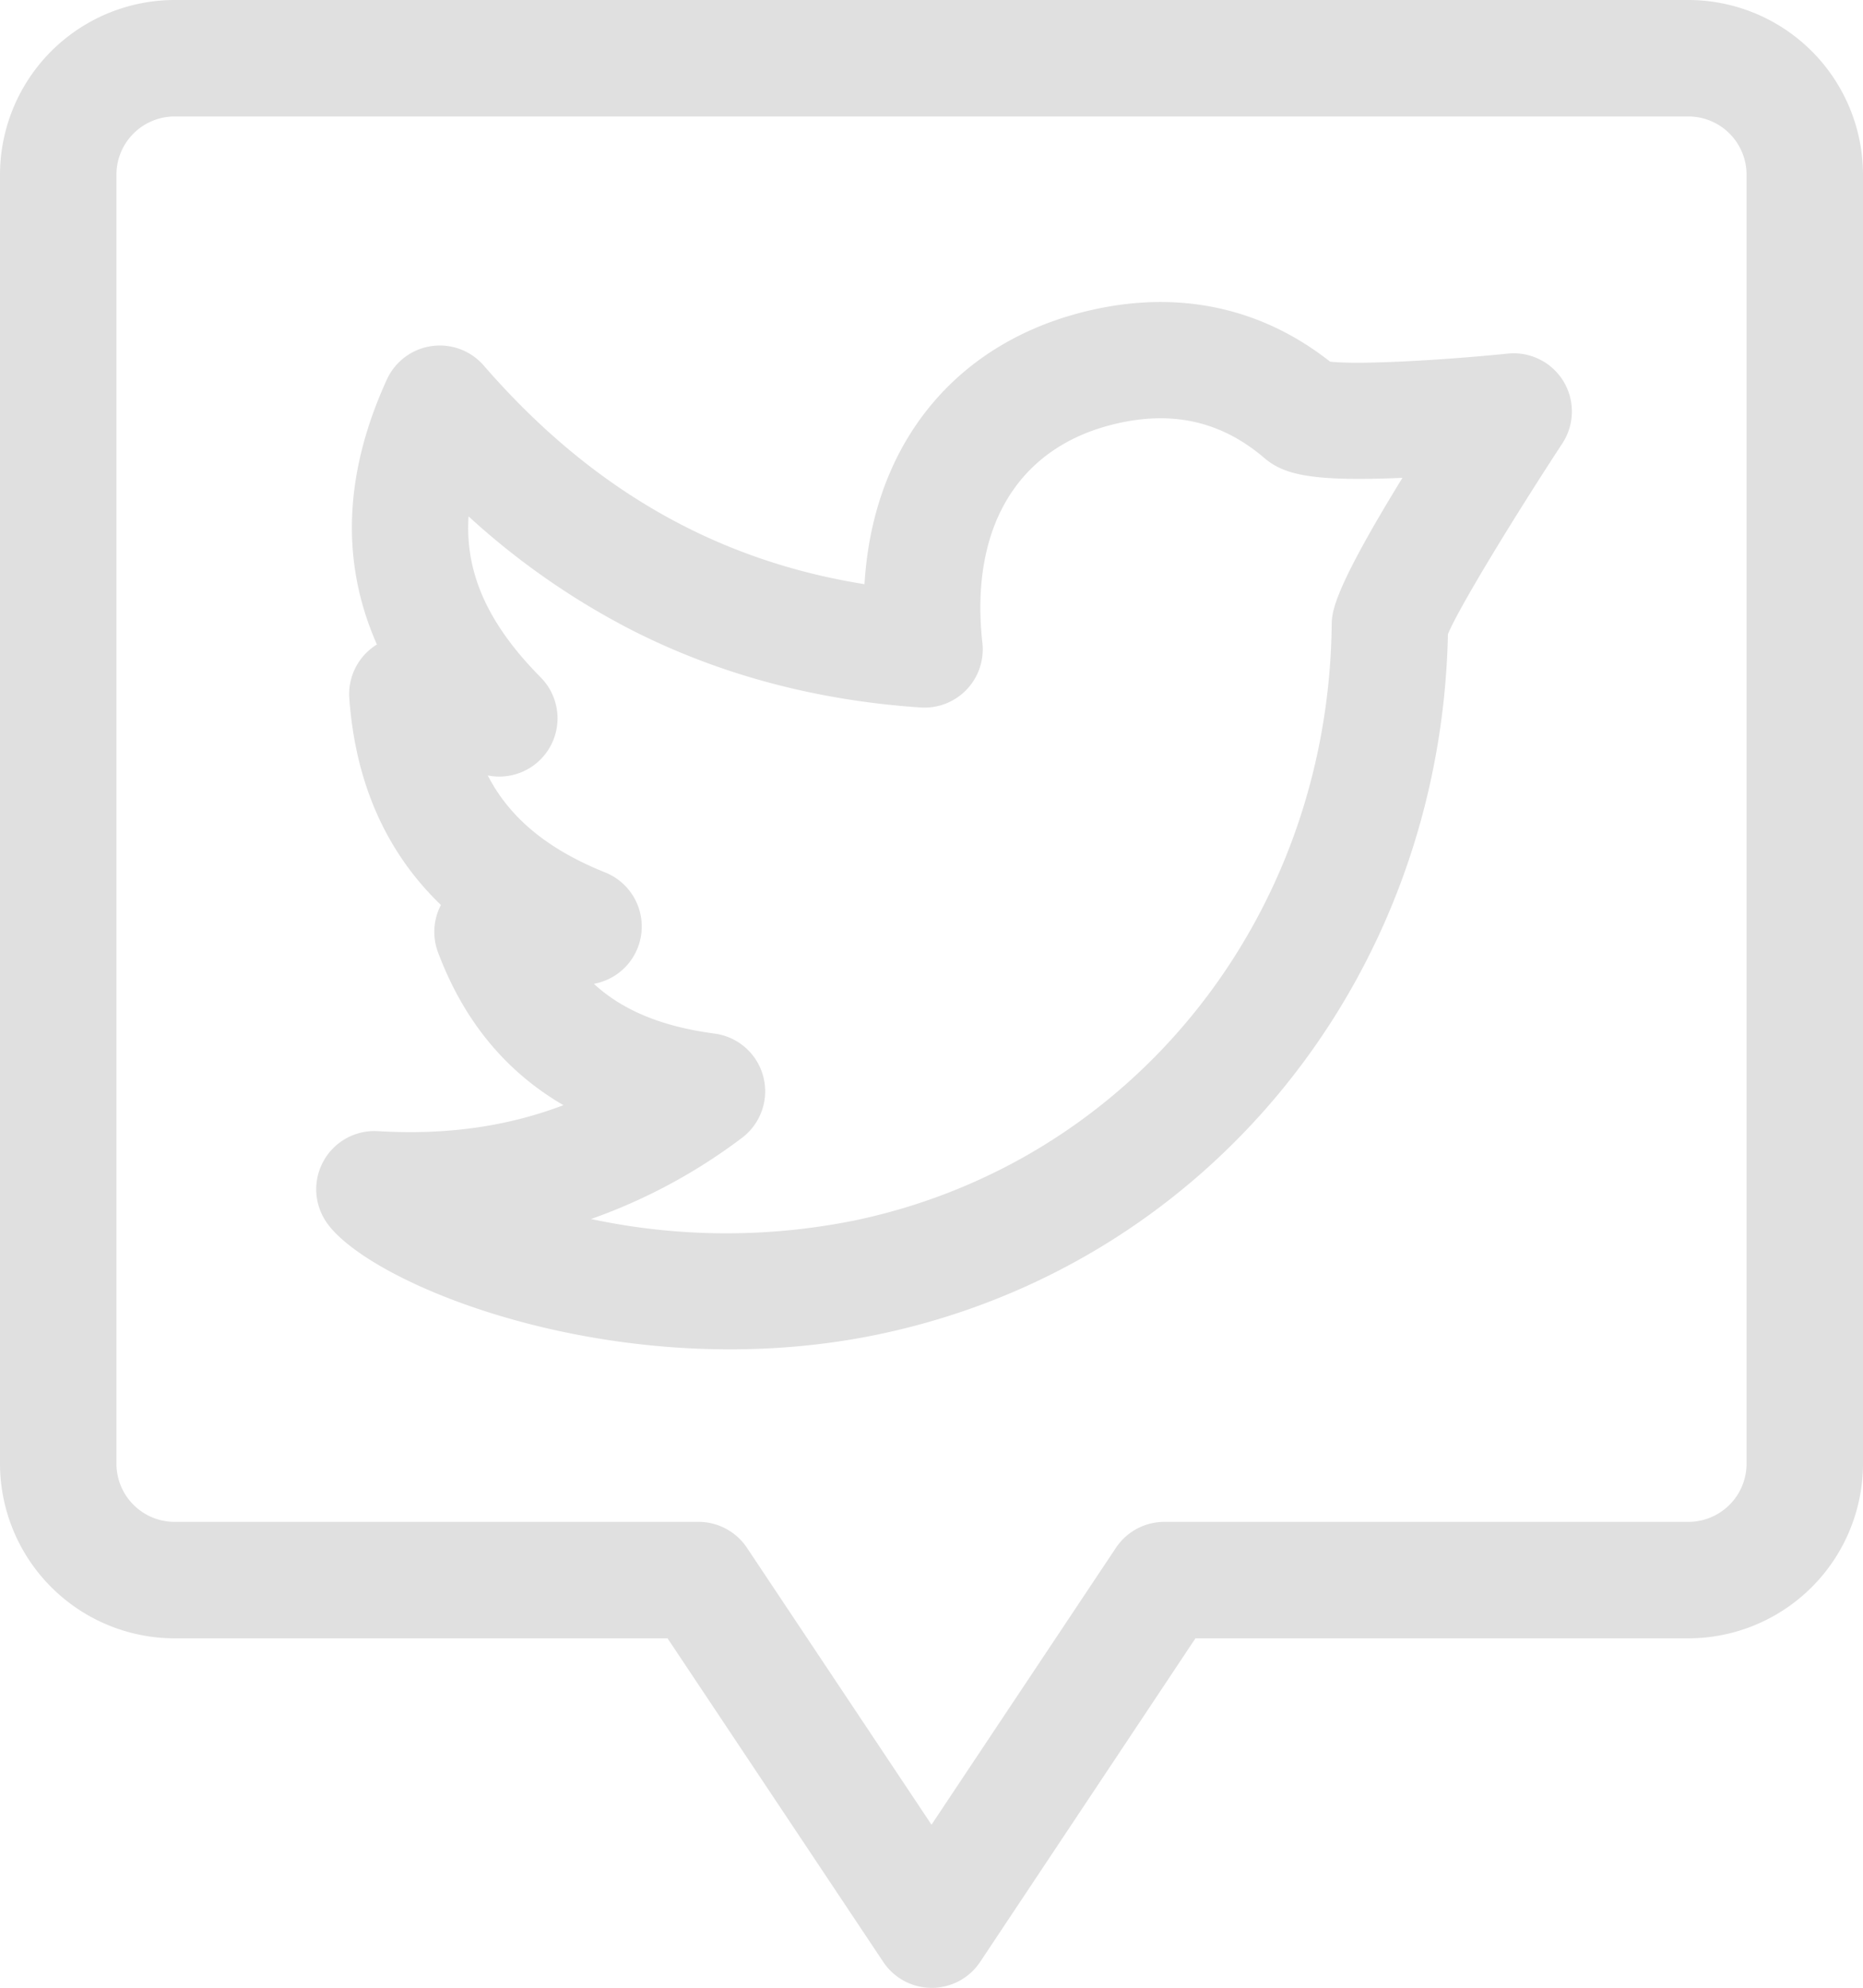 <svg xmlns="http://www.w3.org/2000/svg" viewBox="0 0 480 512"><defs><style>.cls-1{fill:#e0e0e0;}</style></defs><title>TWITTER</title><g id="Capa_2" data-name="Capa 2"><g id="Capa_1-2" data-name="Capa 1"><path class="cls-1" d="M435,0H45A45.05,45.05,0,0,0,0,45V377a45.05,45.05,0,0,0,45,45H172l55.55,83.32a15,15,0,0,0,25,0L308,422H435a45.05,45.05,0,0,0,45-45V45A45.05,45.05,0,0,0,435,0Zm15,377a15,15,0,0,1-15,15H300a15,15,0,0,0-12.48,6.68L240,470l-47.52-71.28A15,15,0,0,0,180,392H45a15,15,0,0,1-15-15V45A15,15,0,0,1,45,30H435a15,15,0,0,1,15,15Z"/><path class="cls-1" d="M402.82,98.21a15,15,0,0,0-14.34-7.13C371.31,92.82,350,94,342.69,93.15c-18.51-14.57-40.84-18.88-64.81-12.47-33,8.84-53.07,34.85-55.14,69.79-38.41-6.12-70.62-24.64-98.07-56.28a15,15,0,0,0-25,3.58C88.59,122,87.74,144.85,97.11,166a15.56,15.56,0,0,0-1.72,1.24A15,15,0,0,0,90,179.88c1.59,21.85,9.5,39.65,23.6,53.22a15,15,0,0,0-.75,12.19q9.87,26.31,32.32,39.38c-14.67,5.57-30.35,7.73-47.8,6.69a15,15,0,0,0-13.49,23.12c10.7,16.52,76.07,43,142.29,29.26,84.79-17.64,145-91.68,146.89-180.41,2.91-7,17.17-30.32,29.48-49.12A15,15,0,0,0,402.82,98.21Zm-59.71,62.88c-.95,75.37-51.54,138.4-123,153.29a166.7,166.7,0,0,1-67.83-.39,143.46,143.46,0,0,0,38.84-20.87,15,15,0,0,0-7-26.89c-13.46-1.79-23.61-5.91-31.11-12.82a15,15,0,0,0,2.93-28.68c-14.76-5.93-24.62-14-30.27-25a15,15,0,0,0,13.63-25.26c-13.46-13.6-19.53-26.75-18.58-41.47a192.37,192.37,0,0,0,41.92,29.23c22.5,11.47,47.59,18.2,74.56,20a15,15,0,0,0,15.91-16.62c-3.22-29.16,8.65-49.57,32.56-56,15.48-4.14,28.56-1.43,40,8.29,5,4.29,11.87,6.22,35.67,5.18C343.21,152.59,343.15,157.75,343.11,161.09Z"/></g></g></svg>